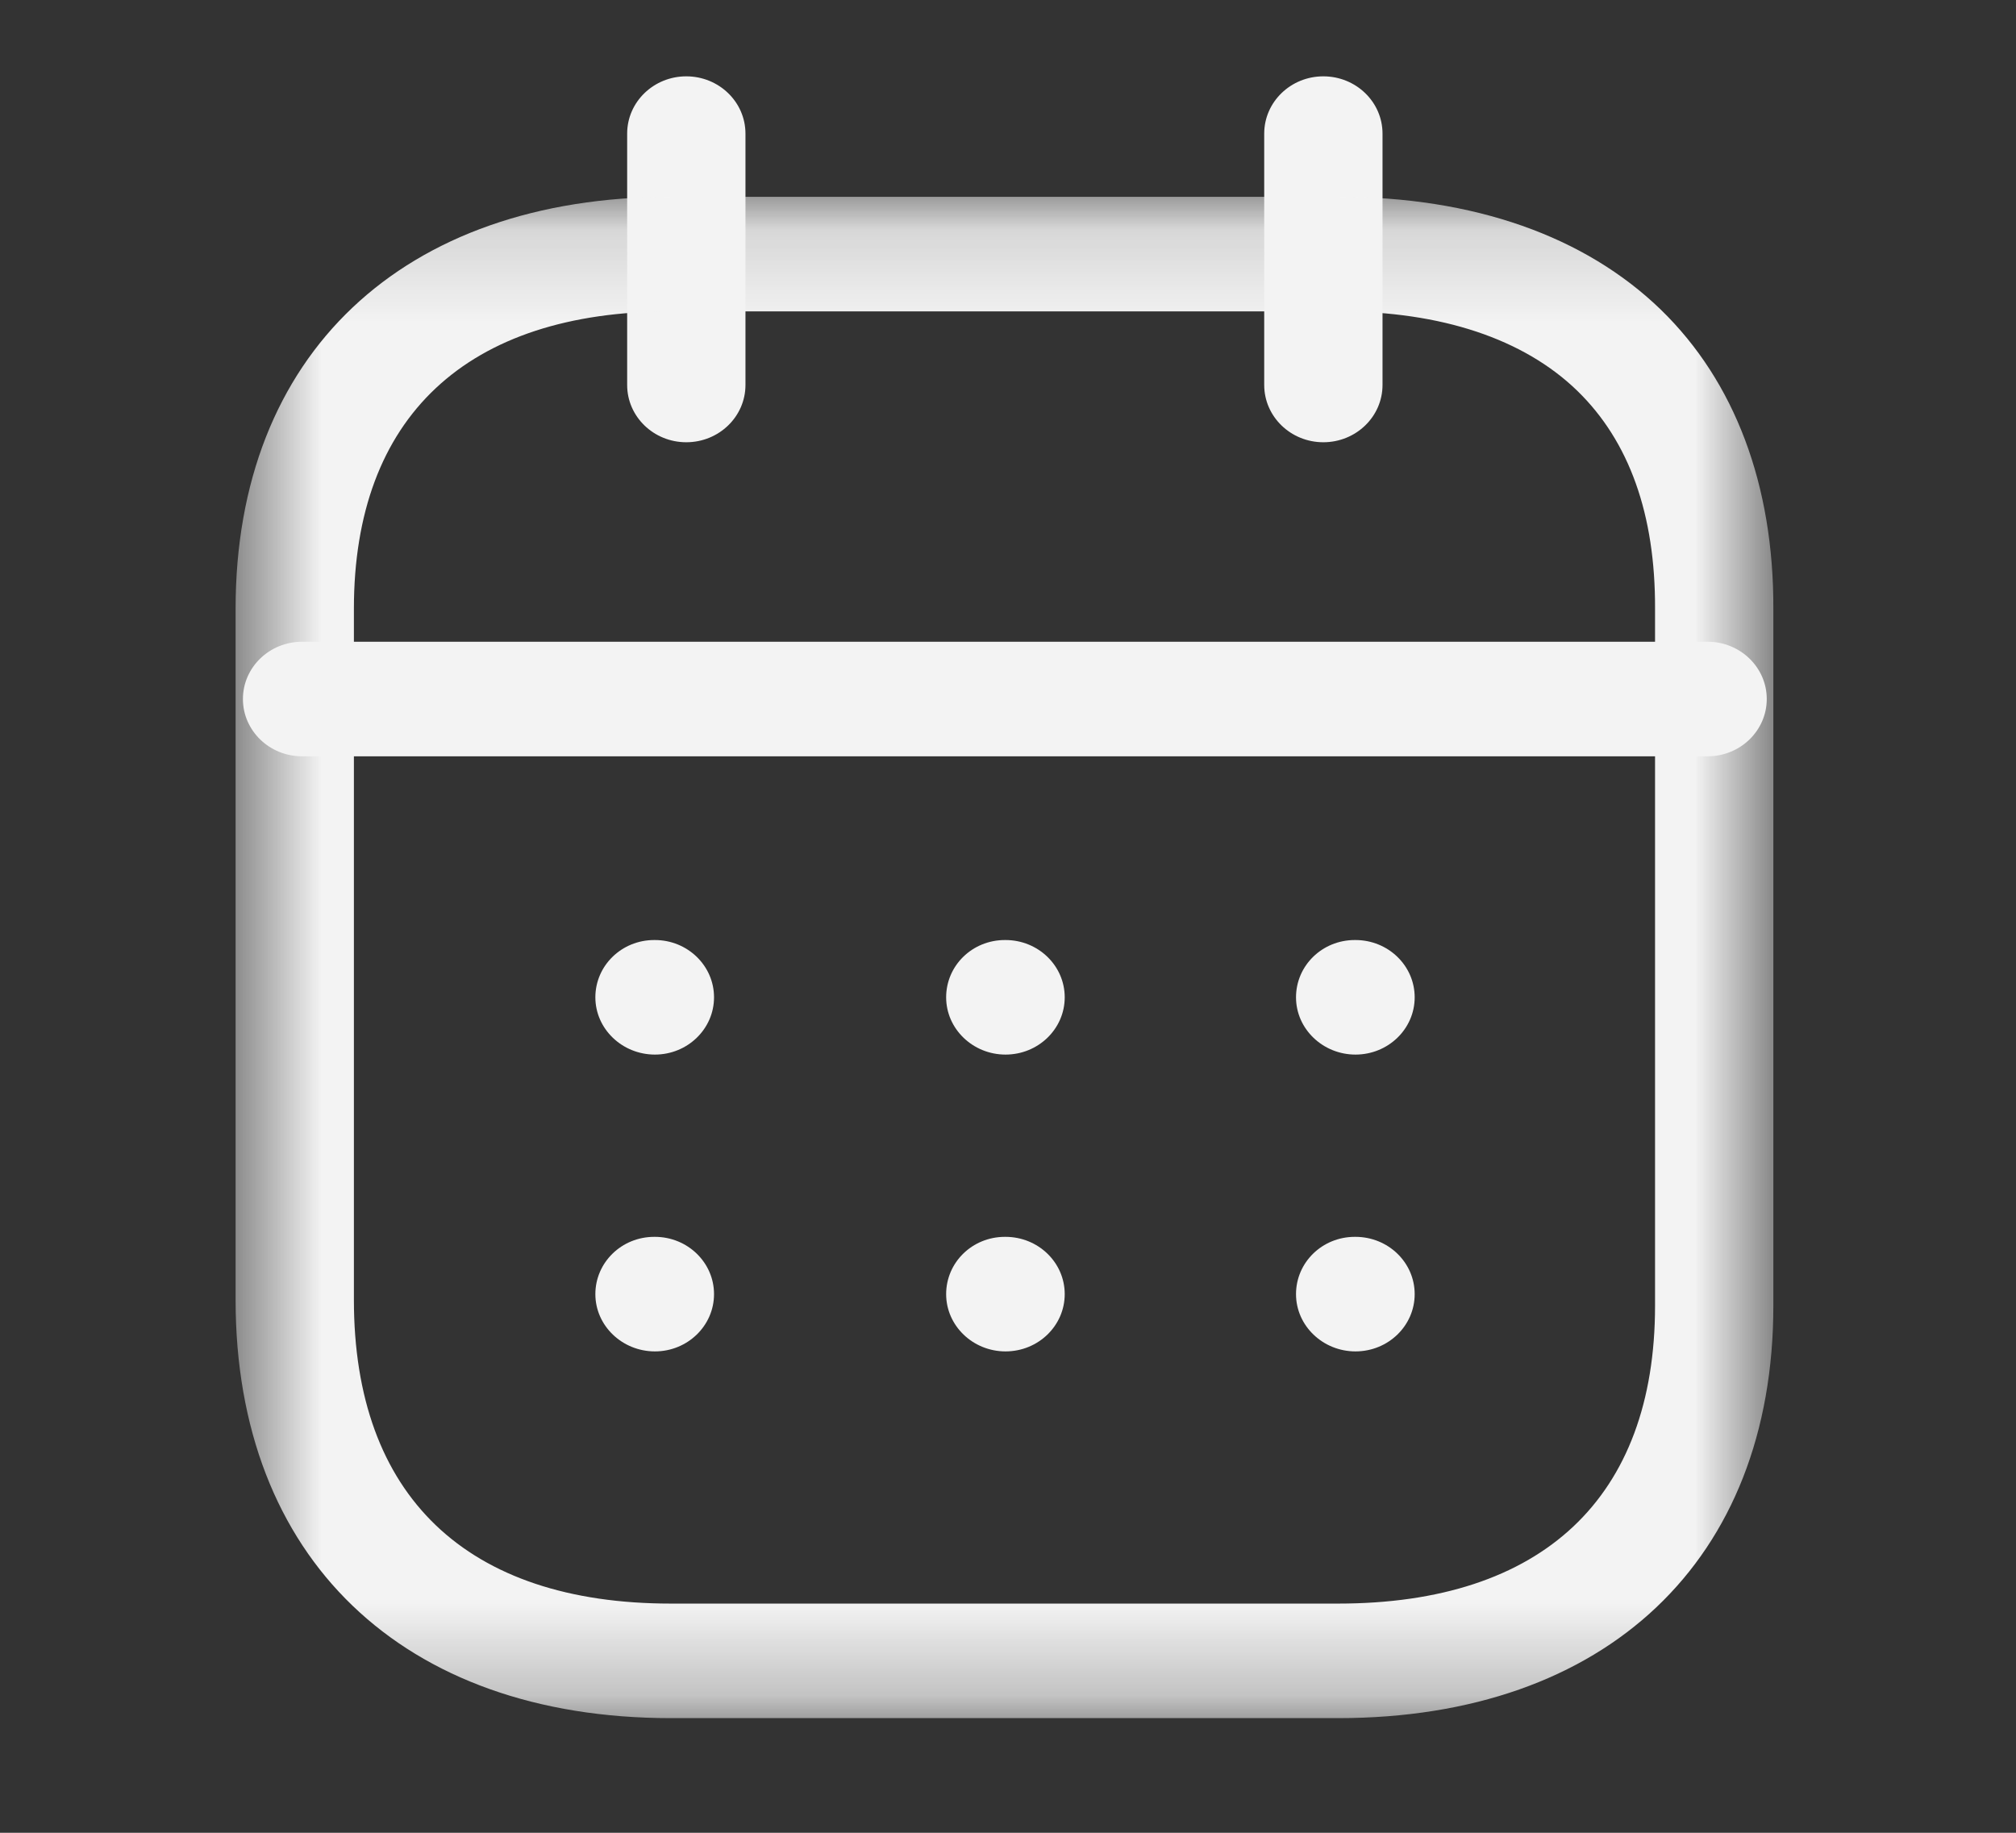 <svg width="22" height="20" viewBox="0 0 22 20" fill="none" xmlns="http://www.w3.org/2000/svg">
<rect x="0" y="0" width="22" height="20" fill="#333333" stroke="none"/>
<path fill-rule="evenodd" clip-rule="evenodd" d="M18.635 8.253H3.296C2.94 8.253 2.651 7.973 2.651 7.628C2.651 7.283 2.94 7.003 3.296 7.003H18.635C18.991 7.003 19.28 7.283 19.28 7.628C19.28 7.973 18.991 8.253 18.635 8.253" fill="#F3F3F3"/>
<path fill-rule="evenodd" clip-rule="evenodd" d="M14.792 11.508C14.436 11.508 14.143 11.228 14.143 10.883C14.143 10.538 14.428 10.258 14.784 10.258H14.792C15.149 10.258 15.438 10.538 15.438 10.883C15.438 11.228 15.149 11.508 14.792 11.508" fill="#F3F3F3"/>
<path fill-rule="evenodd" clip-rule="evenodd" d="M10.973 11.508C10.617 11.508 10.325 11.228 10.325 10.883C10.325 10.538 10.609 10.258 10.966 10.258H10.973C11.33 10.258 11.619 10.538 11.619 10.883C11.619 11.228 11.33 11.508 10.973 11.508" fill="#F3F3F3"/>
<path fill-rule="evenodd" clip-rule="evenodd" d="M7.147 11.508C6.79 11.508 6.497 11.228 6.497 10.883C6.497 10.538 6.783 10.258 7.139 10.258H7.147C7.503 10.258 7.792 10.538 7.792 10.883C7.792 11.228 7.503 11.508 7.147 11.508" fill="#F3F3F3"/>
<path fill-rule="evenodd" clip-rule="evenodd" d="M14.792 14.747C14.436 14.747 14.143 14.467 14.143 14.122C14.143 13.777 14.428 13.497 14.784 13.497H14.792C15.149 13.497 15.438 13.777 15.438 14.122C15.438 14.467 15.149 14.747 14.792 14.747" fill="#F3F3F3"/>
<path fill-rule="evenodd" clip-rule="evenodd" d="M10.973 14.747C10.617 14.747 10.325 14.467 10.325 14.122C10.325 13.777 10.609 13.497 10.966 13.497H10.973C11.33 13.497 11.619 13.777 11.619 14.122C11.619 14.467 11.33 14.747 10.973 14.747" fill="#F3F3F3"/>
<path fill-rule="evenodd" clip-rule="evenodd" d="M7.147 14.747C6.79 14.747 6.497 14.467 6.497 14.122C6.497 13.777 6.783 13.497 7.139 13.497H7.147C7.503 13.497 7.792 13.777 7.792 14.122C7.792 14.467 7.503 14.747 7.147 14.747" fill="#F3F3F3"/>
<path fill-rule="evenodd" clip-rule="evenodd" d="M14.441 4.826C14.085 4.826 13.796 4.546 13.796 4.201V1.458C13.796 1.113 14.085 0.833 14.441 0.833C14.798 0.833 15.087 1.113 15.087 1.458V4.201C15.087 4.546 14.798 4.826 14.441 4.826" fill="#F3F3F3"/>
<path fill-rule="evenodd" clip-rule="evenodd" d="M7.489 4.826C7.133 4.826 6.844 4.546 6.844 4.201V1.458C6.844 1.113 7.133 0.833 7.489 0.833C7.846 0.833 8.135 1.113 8.135 1.458V4.201C8.135 4.546 7.846 4.826 7.489 4.826" fill="#F3F3F3"/>
<mask id="mask0_1087_523" style="mask-type:luminance" maskUnits="userSpaceOnUse" x="2" y="2" width="18" height="17">
<path fill-rule="evenodd" clip-rule="evenodd" d="M2.571 2.148H19.352V18.749H2.571V2.148Z" fill="white"/>
</mask>
<g mask="url(#mask0_1087_523)">
<path fill-rule="evenodd" clip-rule="evenodd" d="M7.322 3.398C5.091 3.398 3.862 4.551 3.862 6.643V14.184C3.862 16.323 5.091 17.499 7.322 17.499H14.601C16.832 17.499 18.061 16.344 18.061 14.248V6.643C18.065 5.614 17.779 4.814 17.212 4.264C16.628 3.698 15.729 3.398 14.609 3.398H7.322ZM14.601 18.749H7.322C4.392 18.749 2.571 17 2.571 14.184V6.643C2.571 3.87 4.392 2.148 7.322 2.148H14.609C16.079 2.148 17.295 2.575 18.126 3.381C18.932 4.165 19.357 5.293 19.352 6.645V14.248C19.352 17.024 17.531 18.749 14.601 18.749V18.749Z" fill="#F3F3F3"/>
</g>
</svg>
